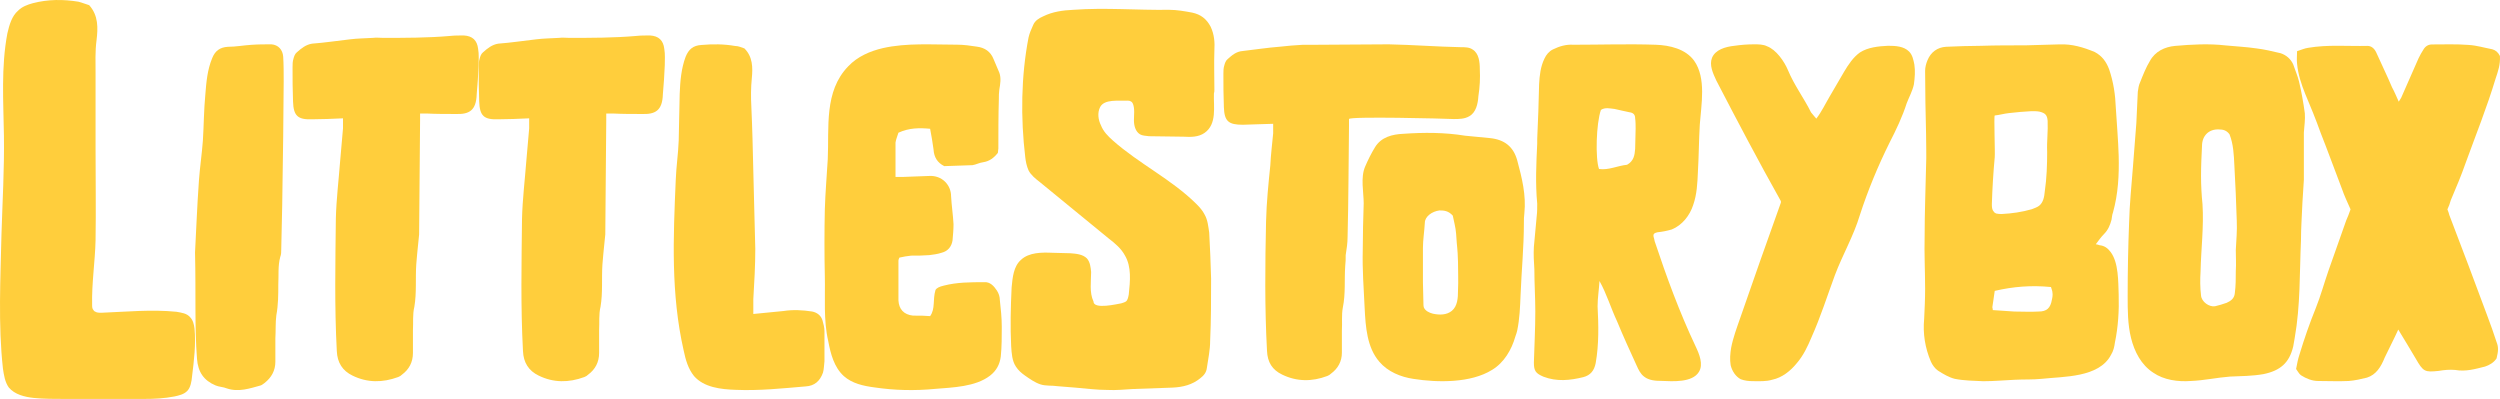 <svg width="282" height="45" viewBox="0 0 282 45" fill="none" xmlns="http://www.w3.org/2000/svg">
<path d="M200.885 22.691C198.348 18.173 195.974 13.655 193.6 9.083C193.222 8.266 192.79 7.341 193.114 6.525C193.492 5.599 194.625 5.273 195.65 5.164C196.406 5.055 197.107 5 197.863 5C198.348 5 198.888 5 199.32 5.218C200.345 5.599 201.263 6.906 201.694 7.94C202.396 9.627 203.475 11.043 204.285 12.675C204.447 12.893 204.662 13.111 204.878 13.383C205.472 12.621 205.904 11.696 206.389 10.879C206.929 9.954 207.469 9.028 208.008 8.103C208.494 7.287 209.034 6.47 209.789 5.926C210.707 5.327 211.894 5.218 212.973 5.164C213.837 5.164 214.754 5.218 215.348 5.817C215.725 6.198 215.833 6.742 215.941 7.287C216.049 7.994 215.995 8.756 215.887 9.518C215.725 10.28 215.348 10.934 215.078 11.641C214.592 13.165 213.89 14.635 213.135 16.105C211.84 18.718 210.707 21.439 209.789 24.27C209.088 26.61 207.846 28.733 206.983 31.019C206.119 33.36 205.364 35.755 204.339 38.041C203.907 39.075 203.421 40.109 202.666 40.98C201.964 41.851 200.993 42.613 199.913 42.831C199.212 43.049 198.456 42.994 197.701 42.994C197.269 42.994 196.783 42.94 196.352 42.777C195.758 42.45 195.38 41.851 195.219 41.198C195.111 40.545 195.165 39.892 195.272 39.239C195.488 38.096 195.92 36.952 196.298 35.864C197.809 31.509 199.32 27.209 200.885 22.854C200.885 22.8 200.885 22.691 200.885 22.691Z" fill="#FFCE3C"/>
<path d="M186.644 27.205C187.984 31.224 189.432 35.19 191.256 39.05C191.685 39.949 192.167 41.113 191.631 41.959C190.88 43.175 188.682 43.017 187.395 42.964C186.751 42.964 186 42.911 185.464 42.488C185.035 42.17 184.82 41.694 184.606 41.219C183.855 39.579 183.104 37.94 182.407 36.248C181.71 34.767 181.227 33.128 180.423 31.7C180.369 32.652 180.208 33.604 180.208 34.556C180.316 36.671 180.369 38.839 179.994 40.954C179.833 41.8 179.404 42.329 178.6 42.541C177.098 42.911 175.596 43.069 174.095 42.488C173.237 42.117 173.022 41.853 173.022 40.901C173.076 38.998 173.183 37.094 173.183 35.137C173.183 33.551 173.076 31.964 173.076 30.378C173.022 29.532 172.969 28.686 173.022 27.84C173.129 26.676 173.237 25.513 173.344 24.349C173.398 23.926 173.398 23.45 173.398 22.974C173.183 20.701 173.29 18.427 173.398 16.206C173.398 15.994 173.398 15.835 173.398 15.677C173.505 13.614 173.558 11.552 173.612 9.49C173.666 8.485 173.773 7.533 174.202 6.634C174.417 6.158 174.738 5.788 175.167 5.576C175.918 5.206 176.669 4.995 177.473 5.047C180.584 5.047 183.641 4.942 186.751 5.047C188.36 5.1 190.13 5.523 191.095 6.845C192.489 8.802 191.899 11.816 191.738 14.037C191.631 15.835 191.631 17.581 191.524 19.378C191.47 20.648 191.417 21.917 190.988 23.133C190.612 24.296 189.754 25.407 188.574 25.883C188.038 26.041 187.502 26.147 186.965 26.2C186.805 26.253 186.697 26.253 186.59 26.359C186.429 26.517 186.536 26.729 186.59 26.941C186.59 27.046 186.644 27.099 186.644 27.205ZM183.533 18.585C184.284 18.162 184.391 17.528 184.445 16.787C184.445 16.047 184.499 15.306 184.499 14.513C184.499 14.143 184.499 13.72 184.445 13.35C184.445 12.927 184.23 12.715 183.801 12.662C183.212 12.557 182.675 12.398 182.139 12.292C181.603 12.239 181.066 12.081 180.584 12.398C180.047 13.932 179.94 17.898 180.369 19.061C181.442 19.22 182.461 18.691 183.533 18.585Z" fill="#FFCE3C"/>
<path d="M171.146 37.262C171.093 37.477 171.039 37.692 170.932 37.96C170.505 39.463 169.649 40.913 168.313 41.718C165.907 43.221 162.165 43.167 159.438 42.738C157.995 42.523 156.551 41.933 155.589 40.805C154.199 39.195 154.038 36.887 153.932 34.739C153.825 32.539 153.664 30.391 153.718 28.244C153.718 26.473 153.771 24.701 153.825 22.93C153.825 21.695 153.45 20.031 153.985 18.796C154.306 18.045 154.68 17.293 155.108 16.596C155.803 15.468 157.032 15.146 158.315 15.092C160.614 14.931 162.966 14.931 165.265 15.307C166.174 15.415 167.136 15.468 168.045 15.575C169.703 15.737 170.718 16.542 171.146 18.099C171.681 20.085 172.162 22.017 171.948 24.057C171.895 24.433 171.895 24.755 171.895 25.131C171.895 27.868 171.627 30.552 171.52 33.29C171.467 34.632 171.413 35.974 171.146 37.262ZM160.507 31.841C160.507 32.592 160.561 33.398 160.561 34.149C160.561 34.31 160.561 34.525 160.614 34.686C160.775 35.062 161.202 35.276 161.63 35.384C162.378 35.545 163.18 35.545 163.768 35.062C164.41 34.525 164.463 33.612 164.463 32.753C164.517 31.68 164.463 30.66 164.463 29.532C164.41 27.815 164.357 28.137 164.25 26.365C164.196 25.614 163.982 24.916 163.875 24.326C163.394 23.789 162.913 23.735 162.378 23.735C161.523 23.842 160.721 24.433 160.721 25.131C160.668 26.097 160.507 27.063 160.507 27.976C160.507 29.264 160.507 30.552 160.507 31.841ZM143.613 13.965C142.384 14.019 141.261 14.019 140.192 14.072C138.588 14.072 138.107 13.697 138.053 12.086C138 10.798 138 9.563 138 8.329C138 8.007 138 7.685 138.107 7.362C138.16 7.148 138.267 6.826 138.481 6.665C138.962 6.235 139.443 5.806 140.192 5.752C141.582 5.591 142.972 5.376 144.362 5.269C145.217 5.162 146.073 5.108 146.928 5.054C147.302 5.054 147.677 5.054 148.051 5.054C150.884 5.054 153.771 5 156.658 5C159.331 5.054 162.058 5.269 164.784 5.323C165.265 5.323 165.747 5.323 166.121 5.591C166.816 6.02 166.923 6.987 166.923 7.792C166.976 8.812 166.923 9.832 166.762 10.852C166.709 11.71 166.495 12.677 165.746 13.106C165.212 13.428 164.57 13.428 163.982 13.428C163.02 13.375 152.167 13.106 152.167 13.428C152.167 13.697 152.167 13.965 152.167 14.233C152.114 18.367 152.114 22.554 152.007 26.741C152.007 27.439 151.9 28.083 151.793 28.781C151.793 29.21 151.793 29.586 151.74 30.016C151.633 31.572 151.793 33.129 151.472 34.686C151.312 35.545 151.419 36.404 151.365 37.316C151.365 38.121 151.365 38.98 151.365 39.785C151.365 40.752 150.938 41.557 150.136 42.147C150.029 42.255 149.868 42.362 149.708 42.416C147.997 43.06 146.287 43.06 144.629 42.255C143.507 41.718 142.972 40.859 142.918 39.571C142.651 34.686 142.705 29.801 142.812 24.97C142.865 22.822 143.079 20.729 143.293 18.635C143.346 17.454 143.507 16.22 143.613 15.039C143.613 14.717 143.613 14.341 143.613 13.965Z" fill="#FFCE3C"/>
<path d="M134.489 1.424C135.444 1.635 136.081 2.11 136.558 3.008C136.983 3.906 137.036 4.803 136.983 5.701C136.93 7.18 136.983 8.606 136.983 10.084C136.983 10.242 136.983 10.401 136.93 10.559C136.877 12.038 137.301 13.992 135.869 14.995C135.179 15.47 134.33 15.47 133.481 15.418C132.207 15.418 130.88 15.365 129.607 15.365C129.235 15.312 128.864 15.312 128.598 15.154C128.068 14.837 127.908 14.15 127.908 13.569C127.908 12.936 128.015 12.302 127.802 11.721C127.749 11.616 127.696 11.51 127.59 11.457C127.431 11.351 127.272 11.351 127.166 11.351C126.21 11.404 124.565 11.14 124.088 12.091C123.769 12.725 123.875 13.517 124.194 14.15C124.459 14.837 124.99 15.365 125.52 15.84C128.492 18.48 132.154 20.223 134.966 23.022C135.338 23.391 135.656 23.761 135.869 24.183C136.24 24.817 136.293 25.556 136.399 26.243C136.505 27.986 136.558 29.728 136.612 31.418C136.612 33.794 136.612 36.118 136.505 38.441C136.505 39.445 136.293 40.448 136.134 41.504C136.081 41.979 135.816 42.349 135.391 42.666C134.489 43.405 133.427 43.669 132.26 43.722C130.774 43.775 129.288 43.828 127.802 43.88C126.847 43.933 125.892 44.039 124.937 43.986C123.716 43.986 122.496 43.828 121.275 43.722C120.585 43.669 119.948 43.617 119.312 43.564C118.622 43.458 117.985 43.564 117.348 43.352C116.711 43.141 116.127 42.719 115.597 42.349C115.225 42.085 114.854 41.768 114.589 41.346C114.164 40.712 114.111 39.867 114.058 39.022C113.952 36.857 114.005 34.639 114.111 32.421C114.217 31.312 114.323 30.045 115.172 29.306C116.074 28.461 117.507 28.461 118.728 28.514C119.418 28.514 120.054 28.567 120.744 28.567C121.381 28.619 122.124 28.672 122.602 29.147C122.973 29.57 123.026 30.151 123.079 30.679C123.079 31.735 122.867 33.002 123.345 34.006C123.345 34.956 126.104 34.27 126.476 34.217C126.635 34.164 126.847 34.111 127.006 34.006C127.219 33.847 127.272 33.477 127.325 33.214C127.484 31.682 127.643 30.098 126.9 28.831C126.476 28.038 125.786 27.458 125.096 26.93C122.496 24.817 119.895 22.652 117.295 20.54C116.817 20.17 116.287 19.748 116.021 19.22C115.809 18.744 115.703 18.216 115.65 17.741C115.119 13.305 115.172 8.606 116.021 4.223C116.127 3.747 116.34 3.272 116.552 2.797C116.764 2.322 117.189 2.057 117.666 1.846C118.728 1.318 119.895 1.16 121.063 1.107C124.671 0.843 128.28 1.16 131.889 1.107C132.738 1.107 133.64 1.265 134.489 1.424Z" fill="#FFCE3C"/>
<path d="M281.993 6.316C282.047 7.292 281.776 8.051 281.504 8.865C280.525 12.118 279.275 15.21 278.134 18.355C277.644 19.765 277.047 21.175 276.449 22.585C276.34 22.965 276.231 23.29 276.068 23.616C276.177 23.887 276.231 24.049 276.286 24.266C277.753 28.063 279.166 31.859 280.58 35.655C280.96 36.631 281.286 37.607 281.612 38.584C281.83 39.126 281.83 39.56 281.612 40.428C281.286 40.916 280.797 41.187 280.308 41.349C279.221 41.621 278.134 41.946 276.938 41.729C276.34 41.675 275.688 41.729 275.09 41.837C273.513 42 273.35 41.946 272.481 40.428C271.828 39.343 271.23 38.312 270.524 37.174C270.034 38.258 269.491 39.289 269.002 40.319C268.567 41.404 268.023 42.271 266.99 42.597C266.338 42.76 265.632 42.922 264.925 42.976C263.783 43.031 262.642 42.976 261.5 42.976C260.794 42.976 260.141 42.705 259.544 42.326C259.326 42.163 259.163 41.837 259 41.621C259.109 41.024 259.217 40.482 259.381 39.994C259.924 38.204 260.522 36.469 261.229 34.733C261.772 33.377 262.153 31.967 262.642 30.557C263.294 28.659 264.001 26.761 264.653 24.863C264.816 24.483 264.979 24.104 265.142 23.616C264.816 22.856 264.436 22.097 264.164 21.284C263.349 19.169 262.588 17.053 261.772 14.993C261.229 13.474 260.631 12.01 260.033 10.6C259.598 9.515 259.217 8.376 259.109 7.183C259.054 6.749 259.109 6.316 259.109 5.773C259.598 5.611 259.978 5.448 260.359 5.394C262.588 5.014 264.816 5.231 267.045 5.177C267.48 5.177 267.806 5.448 268.023 5.882C268.621 7.238 269.273 8.539 269.817 9.841C270.089 10.329 270.306 10.871 270.578 11.468C270.687 11.305 270.741 11.197 270.85 11.034C271.502 9.57 272.154 8.051 272.807 6.587C272.97 6.261 273.133 5.936 273.35 5.611C273.568 5.231 273.894 5.014 274.329 5.014C275.688 5.014 277.101 4.96 278.46 5.068C279.384 5.123 280.254 5.394 281.123 5.556C281.504 5.665 281.776 5.882 281.993 6.316Z" fill="#FFCE3C"/>
<path d="M258.678 39.062C258.243 40.936 257.208 41.817 255.302 42.203C254.049 42.423 252.797 42.423 251.545 42.478C250.074 42.588 248.604 42.919 247.134 42.974C245.663 43.084 244.084 42.864 242.886 42.038C241.525 41.156 240.762 39.668 240.381 38.126C240 36.583 240 34.985 240 33.388C240 30.633 240.054 27.878 240.163 25.123C240.218 22.975 240.436 20.881 240.599 18.787C240.708 17.135 240.871 15.537 240.98 13.884C241.035 12.727 241.089 11.515 241.144 10.358C241.198 9.972 241.252 9.587 241.416 9.256C241.743 8.43 242.069 7.603 242.505 6.887C243.104 5.785 244.193 5.289 245.337 5.179C247.243 5.014 249.149 4.904 251.054 5.124C252.198 5.234 253.342 5.289 254.485 5.454C255.411 5.565 256.337 5.785 257.262 6.005C257.916 6.226 258.406 6.667 258.678 7.273C258.896 7.934 259.168 8.54 259.332 9.201C259.604 10.358 259.822 11.57 259.985 12.782C260.04 13.443 259.931 14.215 259.876 14.931C259.876 16.694 259.876 18.512 259.876 20.275C259.822 21.157 259.767 22.038 259.713 22.864C259.658 24.297 259.55 25.729 259.55 27.107C259.386 30.798 259.495 34.434 258.842 38.126C258.787 38.401 258.733 38.732 258.678 39.062ZM251.49 15.151C251.163 14.71 250.782 14.6 250.292 14.6C249.149 14.545 248.386 15.316 248.386 16.473C248.332 17.575 248.277 18.677 248.277 19.834C248.277 20.881 248.332 21.983 248.441 23.03C248.604 25.564 248.277 28.099 248.223 30.633C248.168 31.514 248.168 32.451 248.277 33.333C248.332 34.049 249.203 34.655 249.856 34.545C250.292 34.434 250.728 34.324 251.163 34.159C251.653 33.938 252.035 33.663 252.089 33.057C252.198 32.231 252.198 31.404 252.198 30.578C252.252 29.751 252.198 28.98 252.198 28.209C252.252 27.107 252.361 26.005 252.307 24.903C252.252 22.809 252.144 20.716 252.035 18.622C251.98 17.465 251.926 16.253 251.49 15.151Z" fill="#FFCE3C"/>
<path d="M236.406 27.553C236.513 27.553 236.675 27.607 236.836 27.662C237.374 27.716 237.75 27.987 238.073 28.42C238.987 29.613 238.933 31.781 238.987 33.244C239.041 35.033 238.933 36.876 238.557 38.664C238.503 39.098 238.395 39.586 238.127 40.019C236.782 42.621 232.749 42.459 230.329 42.73C229.307 42.838 228.285 42.784 227.263 42.838C226.08 42.892 224.897 43.001 223.714 43.001C222.639 42.946 221.563 42.946 220.488 42.73C219.842 42.567 219.197 42.188 218.605 41.808C218.283 41.591 217.96 41.158 217.799 40.778C217.153 39.261 216.884 37.635 217.046 35.954C217.1 34.87 217.153 33.732 217.153 32.594C217.153 30.588 217.046 28.583 217.1 26.578C217.1 23.922 217.207 21.32 217.261 18.718C217.315 17.526 217.261 16.334 217.261 15.141C217.207 12.756 217.153 10.371 217.153 7.987C217.153 7.607 217.261 7.174 217.422 6.794C217.799 5.873 218.552 5.331 219.52 5.277C220.81 5.222 222.155 5.168 223.445 5.168C225.112 5.114 226.833 5.114 228.5 5.114C229.791 5.06 231.028 5.06 232.319 5.006C233.717 4.951 235.007 5.331 236.298 5.873C237.105 6.306 237.589 6.957 237.911 7.824C238.395 9.233 238.611 10.697 238.664 12.16C238.772 13.949 238.933 15.737 238.987 17.58C239.041 19.748 238.933 21.862 238.342 23.976C238.234 24.247 238.234 24.518 238.18 24.789C238.019 25.385 237.804 25.927 237.32 26.415C236.997 26.74 236.728 27.12 236.406 27.553ZM225.166 24.084C225.381 24.139 225.596 24.139 225.811 24.139C226.941 24.084 228.07 23.922 229.199 23.597C229.468 23.488 229.791 23.38 230.006 23.217C230.49 22.838 230.598 22.187 230.651 21.591C230.867 20.128 230.92 18.61 230.92 17.147C230.867 15.954 231.028 14.816 230.974 13.624C230.92 12.973 230.705 12.756 230.06 12.594C229.791 12.54 229.468 12.54 229.146 12.54C228.285 12.594 227.479 12.648 226.618 12.756C226.08 12.811 225.543 12.973 225.005 13.027C224.897 13.082 225.059 17.255 225.005 17.743C224.843 19.477 224.736 21.266 224.682 23C224.682 23.326 224.682 23.651 224.897 23.868C224.951 23.976 225.059 24.03 225.166 24.084ZM224.79 34.979C225.596 35.033 226.403 35.087 227.21 35.141C228.124 35.141 229.038 35.196 229.952 35.141C230.867 35.141 231.297 34.762 231.458 33.786C231.512 33.569 231.566 33.244 231.512 32.973C231.512 32.811 231.404 32.594 231.351 32.377C229.146 32.16 227.102 32.323 225.005 32.811C224.897 33.461 224.843 34.057 224.736 34.654C224.736 34.708 224.79 34.816 224.79 34.979Z" fill="#FFCE3C"/>
<path d="M112.56 17.243C112.12 17.797 111.625 18.186 110.911 18.297C110.471 18.352 110.086 18.574 109.701 18.63C108.656 18.685 107.612 18.685 106.512 18.74C105.742 18.352 105.357 17.742 105.302 16.855C105.192 16.078 105.082 15.357 104.918 14.525C103.708 14.414 102.553 14.414 101.344 14.969C101.234 15.357 101.069 15.69 101.014 16.078C101.014 17.354 101.014 18.63 101.014 19.961C101.289 19.961 101.509 19.961 101.784 19.961C102.773 19.905 103.763 19.905 104.753 19.85C106.292 19.739 107.282 20.904 107.282 22.124C107.337 23.178 107.502 24.232 107.557 25.286C107.557 25.896 107.502 26.506 107.447 27.116C107.337 27.837 106.897 28.336 106.237 28.503C105.742 28.669 105.247 28.725 104.808 28.78C104.093 28.836 103.433 28.836 102.773 28.836C102.333 28.891 101.893 28.947 101.454 29.057C101.399 29.168 101.344 29.279 101.344 29.39C101.344 30.888 101.344 32.386 101.344 33.883C101.399 34.882 101.948 35.492 102.993 35.603C103.048 35.603 103.158 35.603 103.213 35.603C103.763 35.603 104.313 35.603 104.918 35.658C105.522 34.826 105.192 33.828 105.522 32.718C105.632 32.496 105.962 32.33 106.457 32.219C107.942 31.831 109.481 31.831 111.021 31.831C111.68 31.775 112.12 32.275 112.45 32.774C112.67 33.107 112.78 33.495 112.78 33.828C112.89 34.826 113 35.825 113 36.878C113 37.988 113 39.097 112.89 40.206C112.78 41.094 112.395 41.815 111.68 42.37C110.031 43.645 107.447 43.701 105.467 43.867C103.158 44.089 100.904 44.034 98.65 43.701C97.385 43.535 96.12 43.257 95.186 42.425C94.086 41.427 93.701 39.929 93.426 38.487C92.876 36.102 93.096 33.606 93.041 31.165C92.986 28.669 92.986 26.173 93.041 23.622C93.096 21.736 93.261 19.85 93.371 17.964C93.536 14.414 92.931 10.309 95.68 7.48C96.725 6.371 98.155 5.761 99.584 5.428C102.278 4.818 105.192 5.04 107.942 5.04C108.711 5.04 109.481 5.151 110.196 5.262C111.076 5.373 111.735 5.816 112.065 6.648C112.285 7.148 112.505 7.702 112.725 8.201C112.945 8.812 112.835 9.477 112.725 10.087C112.67 10.476 112.67 10.809 112.67 11.197C112.615 13.027 112.615 14.913 112.615 16.744C112.615 16.91 112.56 17.076 112.56 17.243Z" fill="#FFCE3C"/>
<path d="M84.974 35.417C86.145 35.306 87.259 35.194 88.374 35.083C89.433 34.917 90.548 34.972 91.607 35.139C92.164 35.25 92.61 35.584 92.777 36.139C92.888 36.528 93 36.973 93 37.362C93 38.529 93 39.64 93 40.752C92.944 41.197 92.944 41.641 92.833 42.03C92.498 42.975 91.885 43.531 90.882 43.586C88.263 43.809 85.643 44.086 83.023 43.975C81.296 43.92 79.401 43.697 78.286 42.419C77.617 41.586 77.338 40.585 77.116 39.529C75.666 33.138 75.945 26.803 76.224 20.301C76.28 18.8 76.502 17.355 76.558 15.855C76.614 14.076 76.614 12.354 76.67 10.575C76.725 9.186 76.837 7.741 77.338 6.407C77.673 5.574 78.174 5.129 79.122 5.073C80.404 4.962 81.63 4.962 82.912 5.185C83.302 5.185 83.637 5.351 83.971 5.463C84.918 6.407 84.918 7.63 84.807 8.797C84.695 9.908 84.695 10.964 84.751 12.02C84.863 14.466 84.918 16.855 84.974 19.3C85.03 22.246 85.141 25.191 85.197 28.081C85.197 29.971 85.086 31.86 84.974 33.75C84.974 34.25 84.974 34.806 84.974 35.417Z" fill="#FFCE3C"/>
<path d="M59.69 13.348C58.455 13.402 57.328 13.456 56.201 13.456C54.59 13.511 54.107 13.076 54.054 11.446C54 10.141 54 8.891 54 7.587C54 7.261 54 6.935 54.107 6.609C54.161 6.392 54.268 6.066 54.483 5.903C54.966 5.468 55.503 5.033 56.201 4.924C57.65 4.816 59.045 4.598 60.495 4.435C61.353 4.327 62.212 4.327 63.071 4.272C63.447 4.218 63.822 4.272 64.198 4.272C66.721 4.272 69.243 4.272 71.766 4.055C72.249 4 72.786 4 73.323 4C74.289 4.055 74.826 4.544 74.933 5.522C75.04 6.12 74.987 6.772 74.987 7.37C74.933 8.457 74.879 9.544 74.772 10.63C74.718 12.478 73.913 12.913 72.41 12.858C71.337 12.858 70.21 12.858 69.136 12.804C68.921 12.804 68.707 12.804 68.385 12.804C68.385 13.13 68.385 13.402 68.385 13.619C68.331 17.912 68.331 22.151 68.277 26.444C68.224 27.151 68.116 27.857 68.063 28.564C68.009 28.998 68.009 29.379 67.955 29.814C67.848 31.39 68.009 33.02 67.741 34.596C67.526 35.465 67.633 36.389 67.58 37.259C67.58 38.128 67.58 38.998 67.58 39.813C67.58 40.845 67.15 41.661 66.345 42.258C66.238 42.367 66.077 42.476 65.916 42.53C64.144 43.182 62.427 43.182 60.763 42.367C59.636 41.824 59.045 40.9 58.992 39.596C58.723 34.596 58.831 29.596 58.884 24.651C58.938 22.477 59.206 20.304 59.367 18.184C59.475 16.934 59.582 15.684 59.69 14.489C59.69 14.108 59.69 13.782 59.69 13.348Z" fill="#FFCE3C"/>
<path d="M38.69 13.348C37.455 13.402 36.328 13.456 35.201 13.456C33.59 13.511 33.107 13.076 33.054 11.446C33 10.141 33 8.891 33 7.587C33 7.261 33 6.935 33.107 6.609C33.161 6.392 33.268 6.066 33.483 5.903C33.966 5.468 34.503 5.033 35.201 4.924C36.65 4.816 38.045 4.598 39.495 4.435C40.353 4.327 41.212 4.327 42.071 4.272C42.447 4.218 42.822 4.272 43.198 4.272C45.721 4.272 48.243 4.272 50.766 4.055C51.249 4 51.786 4 52.323 4C53.289 4.055 53.826 4.544 53.933 5.522C54.04 6.12 53.987 6.772 53.987 7.37C53.933 8.457 53.879 9.544 53.772 10.63C53.718 12.478 52.913 12.913 51.41 12.858C50.337 12.858 49.21 12.858 48.136 12.804C47.921 12.804 47.707 12.804 47.385 12.804C47.385 13.13 47.385 13.402 47.385 13.619C47.331 17.912 47.331 22.151 47.277 26.444C47.224 27.151 47.116 27.857 47.063 28.564C47.009 28.998 47.009 29.379 46.955 29.814C46.848 31.39 47.009 33.02 46.741 34.596C46.526 35.465 46.633 36.389 46.58 37.259C46.58 38.128 46.58 38.998 46.58 39.813C46.58 40.845 46.15 41.661 45.345 42.258C45.238 42.367 45.077 42.476 44.916 42.53C43.144 43.182 41.427 43.182 39.763 42.367C38.636 41.824 38.045 40.9 37.992 39.596C37.723 34.596 37.831 29.596 37.884 24.651C37.938 22.477 38.206 20.304 38.367 18.184C38.475 16.934 38.582 15.684 38.69 14.489C38.69 14.108 38.69 13.782 38.69 13.348Z" fill="#FFCE3C"/>
<path d="M22 28.477C22.11 26.526 22.221 23.403 22.442 20.336C22.552 18.83 22.773 17.38 22.884 15.875C22.994 14.146 22.994 12.417 23.16 10.688C23.271 9.294 23.381 7.9 23.934 6.562C24.265 5.725 24.818 5.335 25.702 5.279C26.586 5.279 27.47 5.112 28.354 5.056C29.127 5 29.845 5 30.619 5C31.392 5.056 31.89 5.614 31.945 6.395C32 7.287 32 8.235 32 9.183C32 11.246 31.945 13.309 31.945 15.373C31.89 17.938 31.89 20.503 31.834 23.124C31.779 24.797 31.779 26.47 31.724 28.143C31.724 28.422 31.724 28.701 31.613 28.979C31.337 29.983 31.448 31.043 31.392 32.102C31.392 33.218 31.392 34.389 31.171 35.56C31.061 36.396 31.116 37.288 31.061 38.181C31.061 39.017 31.061 39.909 31.061 40.801C31.061 41.805 30.619 42.586 29.845 43.199C29.68 43.311 29.569 43.422 29.403 43.478C28.188 43.813 26.917 44.259 25.591 43.813C25.204 43.645 24.707 43.645 24.32 43.478C22.994 42.92 22.331 41.972 22.221 40.467C21.945 36.898 22.11 33.273 22 28.477Z" fill="#FFCE3C"/>
<path d="M21.445 35.781C21.777 36.117 21.887 36.62 21.942 37.066C22.108 38.854 21.887 40.642 21.666 42.43C21.611 43.045 21.5 43.715 21.113 44.106C20.727 44.497 20.174 44.609 19.677 44.721C18.516 44.944 17.411 45 16.195 45C13.266 45 10.281 45 7.352 45C6.192 45 4.976 45 3.815 44.888C2.765 44.776 1.66 44.497 0.997 43.715C0.555 43.1 0.444 42.318 0.333 41.592C-0.219 36.62 0.057 31.368 0.168 26.395C0.278 22.708 0.499 19.02 0.444 15.333C0.389 11.478 0.112 7.567 0.831 3.768C1.052 2.818 1.328 1.812 2.047 1.198C2.489 0.751 3.097 0.527 3.705 0.36C5.418 -0.087 7.131 -0.087 8.844 0.192C9.287 0.304 9.673 0.472 10.06 0.583C11.11 1.757 11.055 3.153 10.889 4.55C10.723 5.779 10.779 7.064 10.779 8.293C10.779 11.143 10.779 13.992 10.779 16.786C10.779 20.25 10.834 23.658 10.779 27.122C10.723 29.524 10.337 31.926 10.392 34.385C10.392 34.608 10.392 34.832 10.558 34.999C10.613 35.055 10.613 35.111 10.668 35.111C10.889 35.279 11.166 35.279 11.442 35.279C14.26 35.167 17.079 34.888 19.898 35.167C20.505 35.279 21.058 35.334 21.445 35.781Z" fill="#FFCE3C"/>
</svg>
